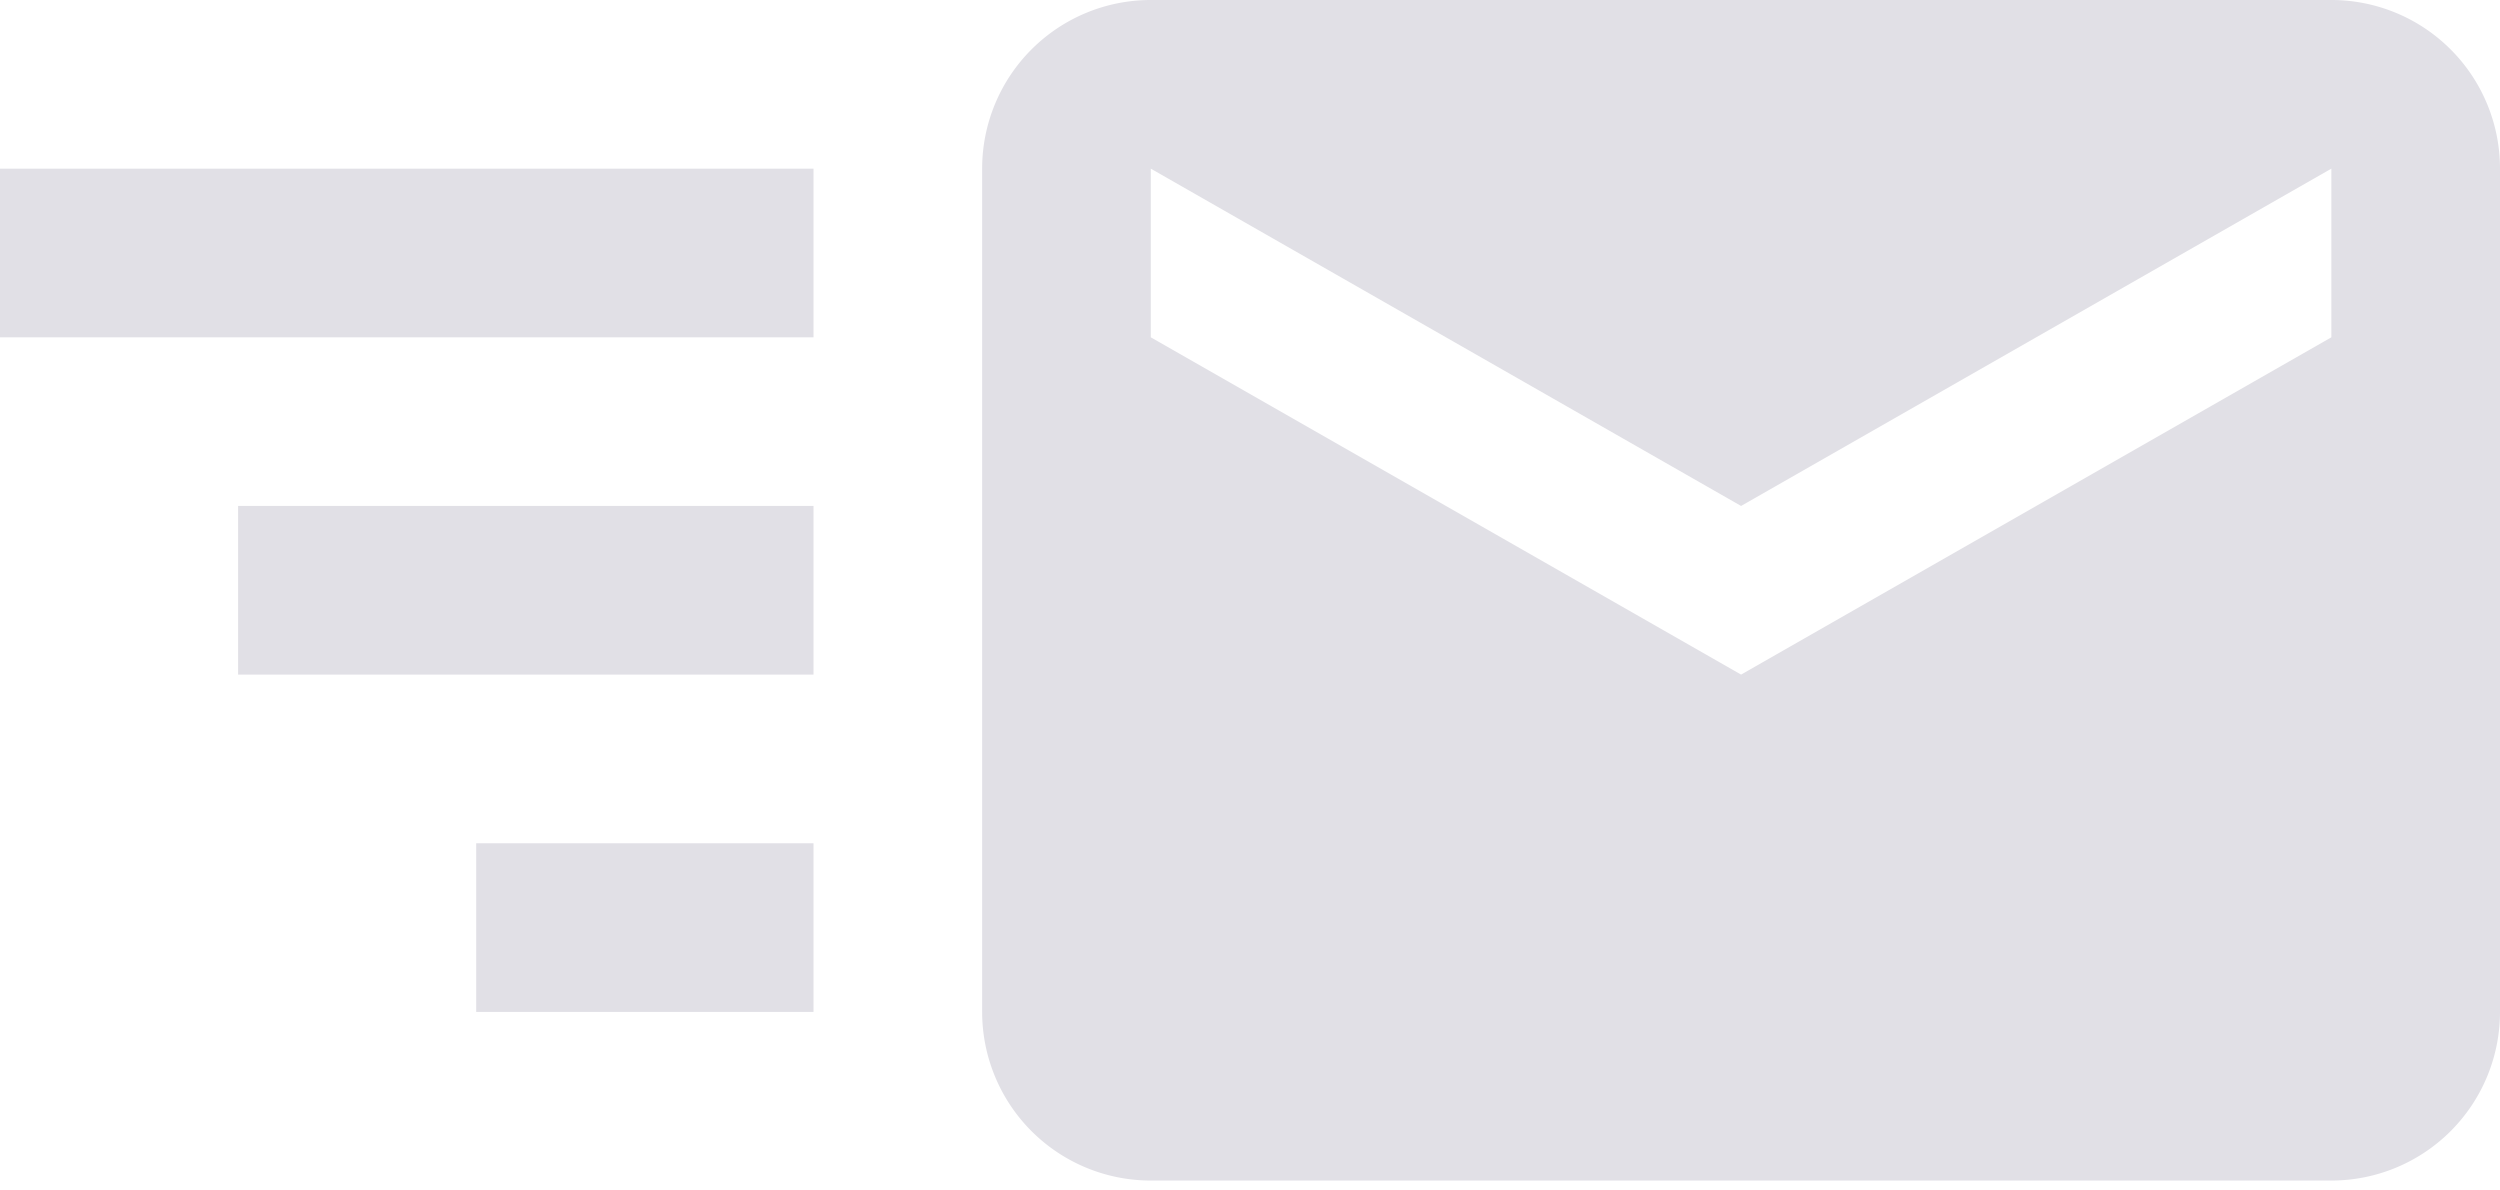<svg xmlns="http://www.w3.org/2000/svg" width="105" height="50" viewBox="0 0 105 50">
    <g fill="#E1E0E6" fill-rule="nonzero">
        <path d="M97.917 0H48.333a7.083 7.083 0 0 0-7.083 7.083V42.5a7.083 7.083 0 0 0 7.083 7.083h49.584A7.083 7.083 0 0 0 105 42.5V7.083A7.083 7.083 0 0 0 97.917 0zm0 14.167L73.125 28.333 48.333 14.167V7.083L73.125 21.25 97.917 7.083v7.084zM0 7.083h34.167v7.084H0zM10 21.25h24.167v7.083H10zM20 35.417h14.167V42.5H20z"/>
    </g>
</svg>
